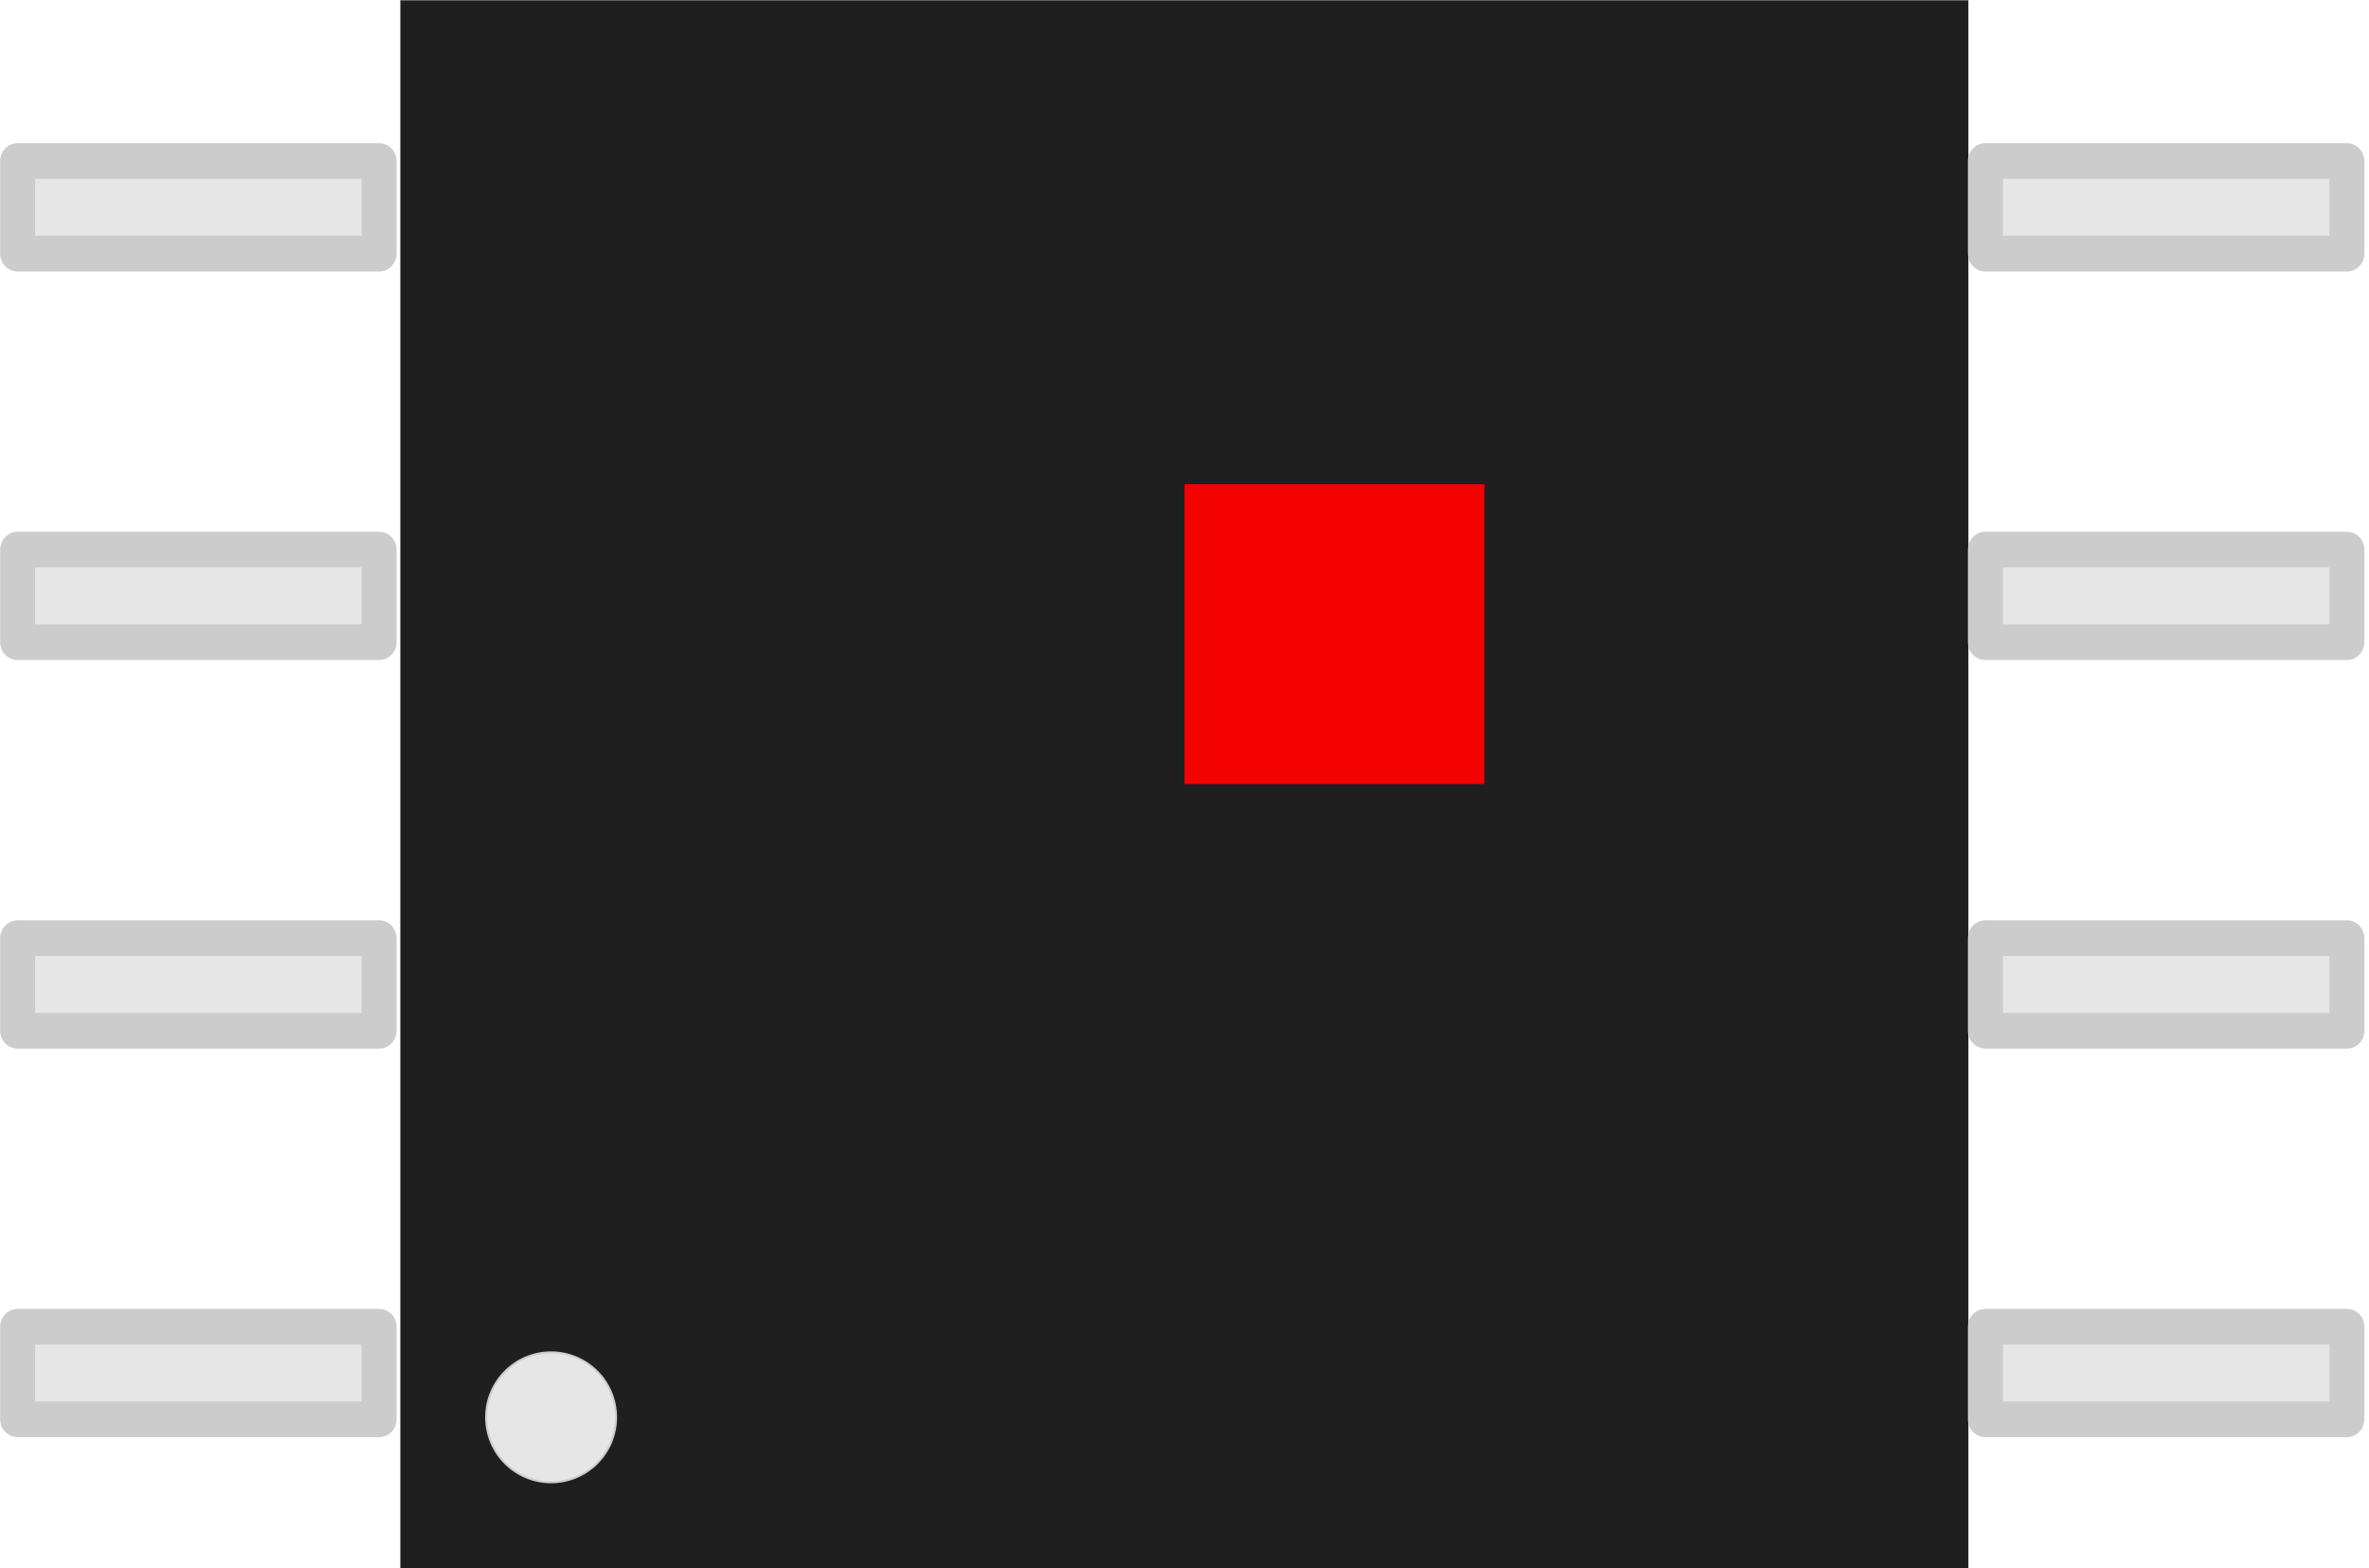 <svg xmlns:dc="http://purl.org/dc/elements/1.1/" xmlns:cc="http://creativecommons.org/ns#" xmlns:rdf="http://www.w3.org/1999/02/22-rdf-syntax-ns#" xmlns:svg="http://www.w3.org/2000/svg" xmlns="http://www.w3.org/2000/svg" xmlns:sodipodi="http://sodipodi.sourceforge.net/DTD/sodipodi-0.dtd" xmlns:inkscape="http://www.inkscape.org/namespaces/inkscape" sodipodi:docname="SOIC-8_5.23x5.23mm_P1.27mm.svg" inkscape:version="1.0.2 (e86c870879, 2021-01-15, custom)" version="1.1" id="svg2" width="7.9mm" height="5.23mm" viewBox="0 0 7.9 5.23">
  <defs id="defs13"/>
  <sodipodi:namedview inkscape:current-layer="svg2" inkscape:window-maximized="1" inkscape:window-y="33" inkscape:window-x="0" inkscape:cy="168.72727" inkscape:cx="267.41113" inkscape:zoom="1.9923861" showgrid="false" id="namedview11" inkscape:window-height="1019" inkscape:window-width="1920" inkscape:pageshadow="2" inkscape:pageopacity="0" guidetolerance="10" gridtolerance="10" objecttolerance="10" borderopacity="1" bordercolor="#666666" pagecolor="#ffffff" fit-margin-top="0" fit-margin-left="0" fit-margin-right="0" fit-margin-bottom="0" inkscape:document-rotation="0"/>
  <g id="g929" transform="matrix(0,-1,0.98,0,7.6700517e-8,4.451)">
    <rect style="fill:#e6e6e6;fill-rule:evenodd;stroke:#cccccc;stroke-width:0.119;stroke-linejoin:round;stroke-miterlimit:4;stroke-dasharray:none" id="rect832" width="0.309" height="1.23" x="-0.283" y="0.06"/>
    <rect style="fill:#e6e6e6;fill-rule:evenodd;stroke:#cccccc;stroke-width:0.119;stroke-linejoin:round;stroke-miterlimit:4;stroke-dasharray:none" id="rect832-3" width="0.309" height="1.23" x="1.013" y="0.06"/>
    <rect style="fill:#e6e6e6;fill-rule:evenodd;stroke:#cccccc;stroke-width:0.119;stroke-linejoin:round;stroke-miterlimit:4;stroke-dasharray:none" id="rect832-6" width="0.309" height="1.23" x="2.309" y="0.06"/>
    <rect style="fill:#e6e6e6;fill-rule:evenodd;stroke:#cccccc;stroke-width:0.119;stroke-linejoin:round;stroke-miterlimit:4;stroke-dasharray:none" id="rect832-3-7" width="0.309" height="1.23" x="3.605" y="0.06"/>
  </g>
  <g id="g986" transform="matrix(0,-0.747,0.747,0,0.848,5.717)">
    <rect style="opacity:0.95;fill:#141414;fill-opacity:1;stroke:none;stroke-width:3.5;stroke-linejoin:bevel;stroke-dasharray:none;stroke-opacity:1" width="7" height="7" x="0.652" y="0.652" id="rect5"/>
    <circle style="fill:#e6e6e6;fill-rule:evenodd;stroke:#cccccc;stroke-width:0.009;stroke-linejoin:round;stroke-miterlimit:4;stroke-dasharray:none" id="path856" cx="1.325" cy="1.325" r="0.29"/>
  </g>
  <rect style="opacity:0.95;fill:#ff0000;fill-opacity:1;fill-rule:nonzero;stroke:none;stroke-width:3.5;stroke-linecap:round;stroke-linejoin:bevel;stroke-miterlimit:4;stroke-dasharray:none;stroke-opacity:1" id="origin" width="1" height="1" x="-2.615" y="3.95" transform="rotate(-90)"/>
  <g id="g929-1" transform="matrix(0,-1,0.98,0,6.562,4.451)">
    <rect style="fill:#e6e6e6;fill-rule:evenodd;stroke:#cccccc;stroke-width:0.119;stroke-linejoin:round;stroke-miterlimit:4;stroke-dasharray:none" id="rect832-2" width="0.309" height="1.23" x="-0.283" y="0.06"/>
    <rect style="fill:#e6e6e6;fill-rule:evenodd;stroke:#cccccc;stroke-width:0.119;stroke-linejoin:round;stroke-miterlimit:4;stroke-dasharray:none" id="rect832-3-70" width="0.309" height="1.23" x="1.013" y="0.06"/>
    <rect style="fill:#e6e6e6;fill-rule:evenodd;stroke:#cccccc;stroke-width:0.119;stroke-linejoin:round;stroke-miterlimit:4;stroke-dasharray:none" id="rect832-6-9" width="0.309" height="1.23" x="2.309" y="0.06"/>
    <rect style="fill:#e6e6e6;fill-rule:evenodd;stroke:#cccccc;stroke-width:0.119;stroke-linejoin:round;stroke-miterlimit:4;stroke-dasharray:none" id="rect832-3-7-3" width="0.309" height="1.23" x="3.605" y="0.06"/>
  </g>
</svg>